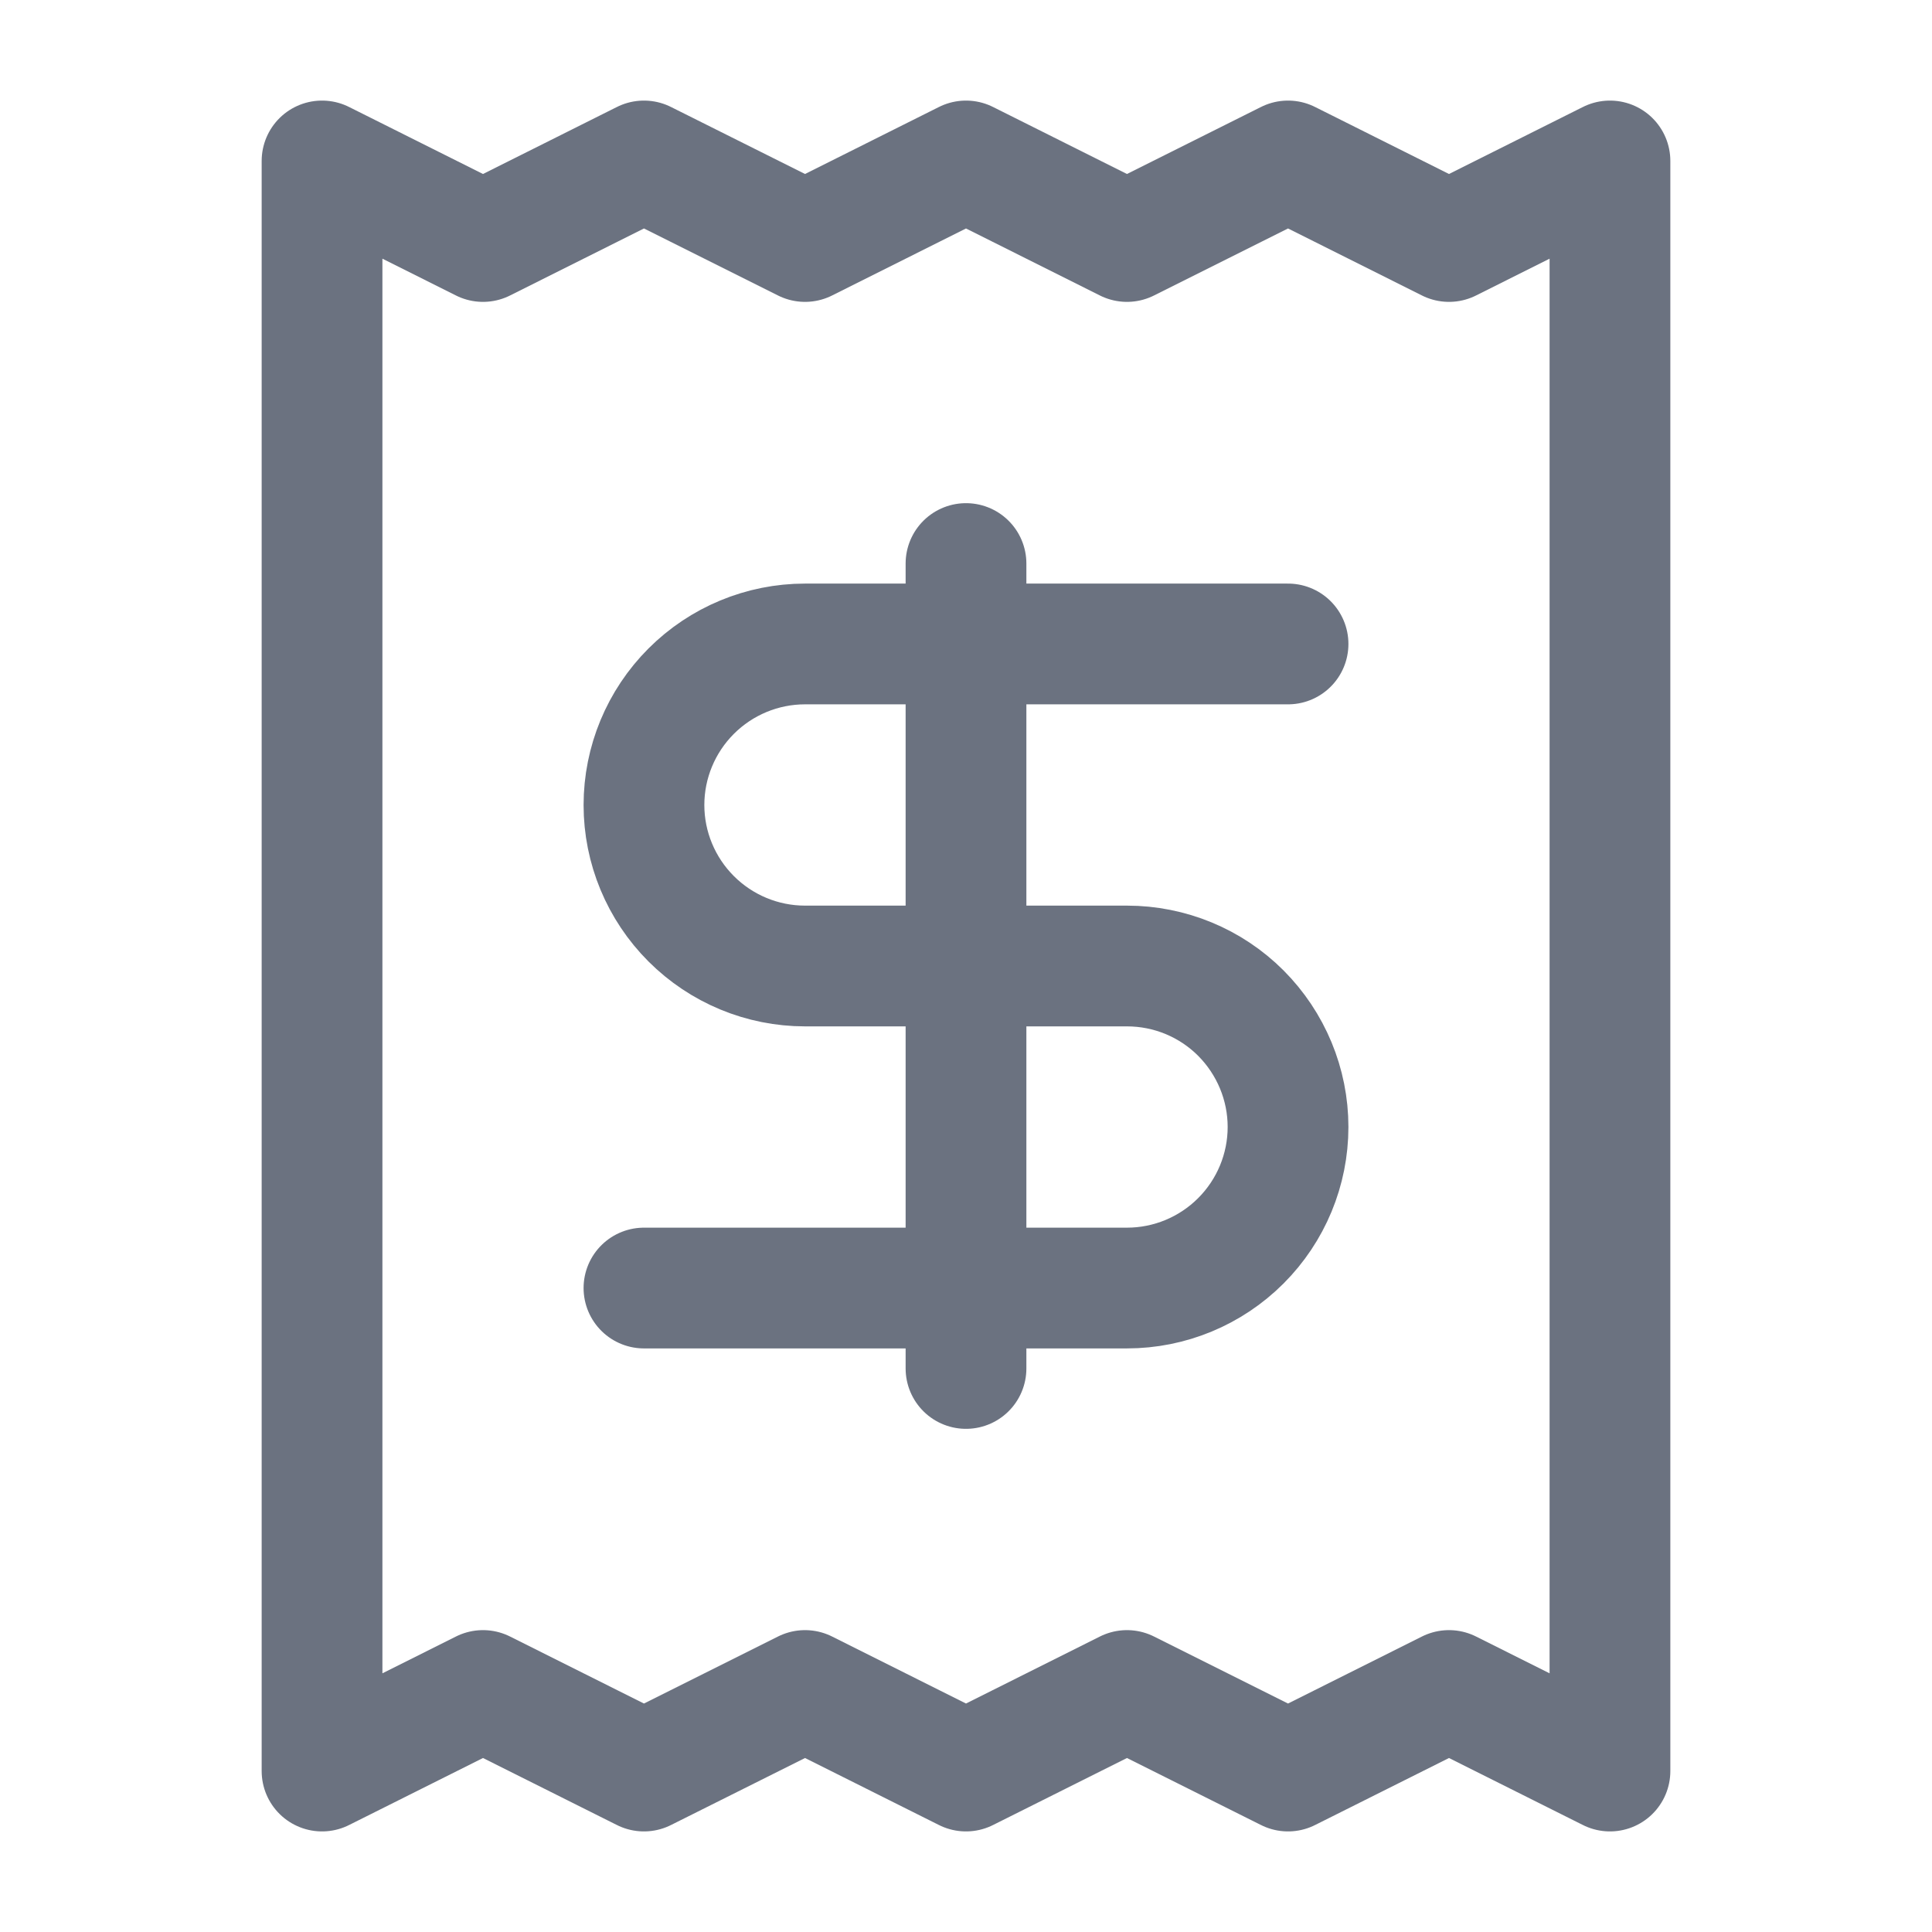 <svg width="16" height="16" viewBox="0 0 16 16" fill="none" xmlns="http://www.w3.org/2000/svg">
<path d="M2.667 1.333V14.667L4 14L5.333 14.667L6.667 14L8 14.667L9.333 14L10.667 14.667L12 14L13.333 14.667V1.333L12 2L10.667 1.333L9.333 2L8 1.333L6.667 2L5.333 1.333L4 2L2.667 1.333Z" stroke="#6B7280" stroke-linecap="round" stroke-linejoin="round"/>
<path d="M10.667 5.333H6.667C6.313 5.333 5.974 5.474 5.724 5.724C5.474 5.974 5.333 6.313 5.333 6.667C5.333 7.02 5.474 7.359 5.724 7.609C5.974 7.859 6.313 8 6.667 8H9.333C9.687 8 10.026 8.14 10.276 8.39C10.526 8.641 10.667 8.98 10.667 9.333C10.667 9.687 10.526 10.026 10.276 10.276C10.026 10.526 9.687 10.667 9.333 10.667H5.333" stroke="#6B7280" stroke-linecap="round" stroke-linejoin="round"/>
<path d="M8 11.333V4.667" stroke="#6B7280" stroke-linecap="round" stroke-linejoin="round"/>
</svg>
